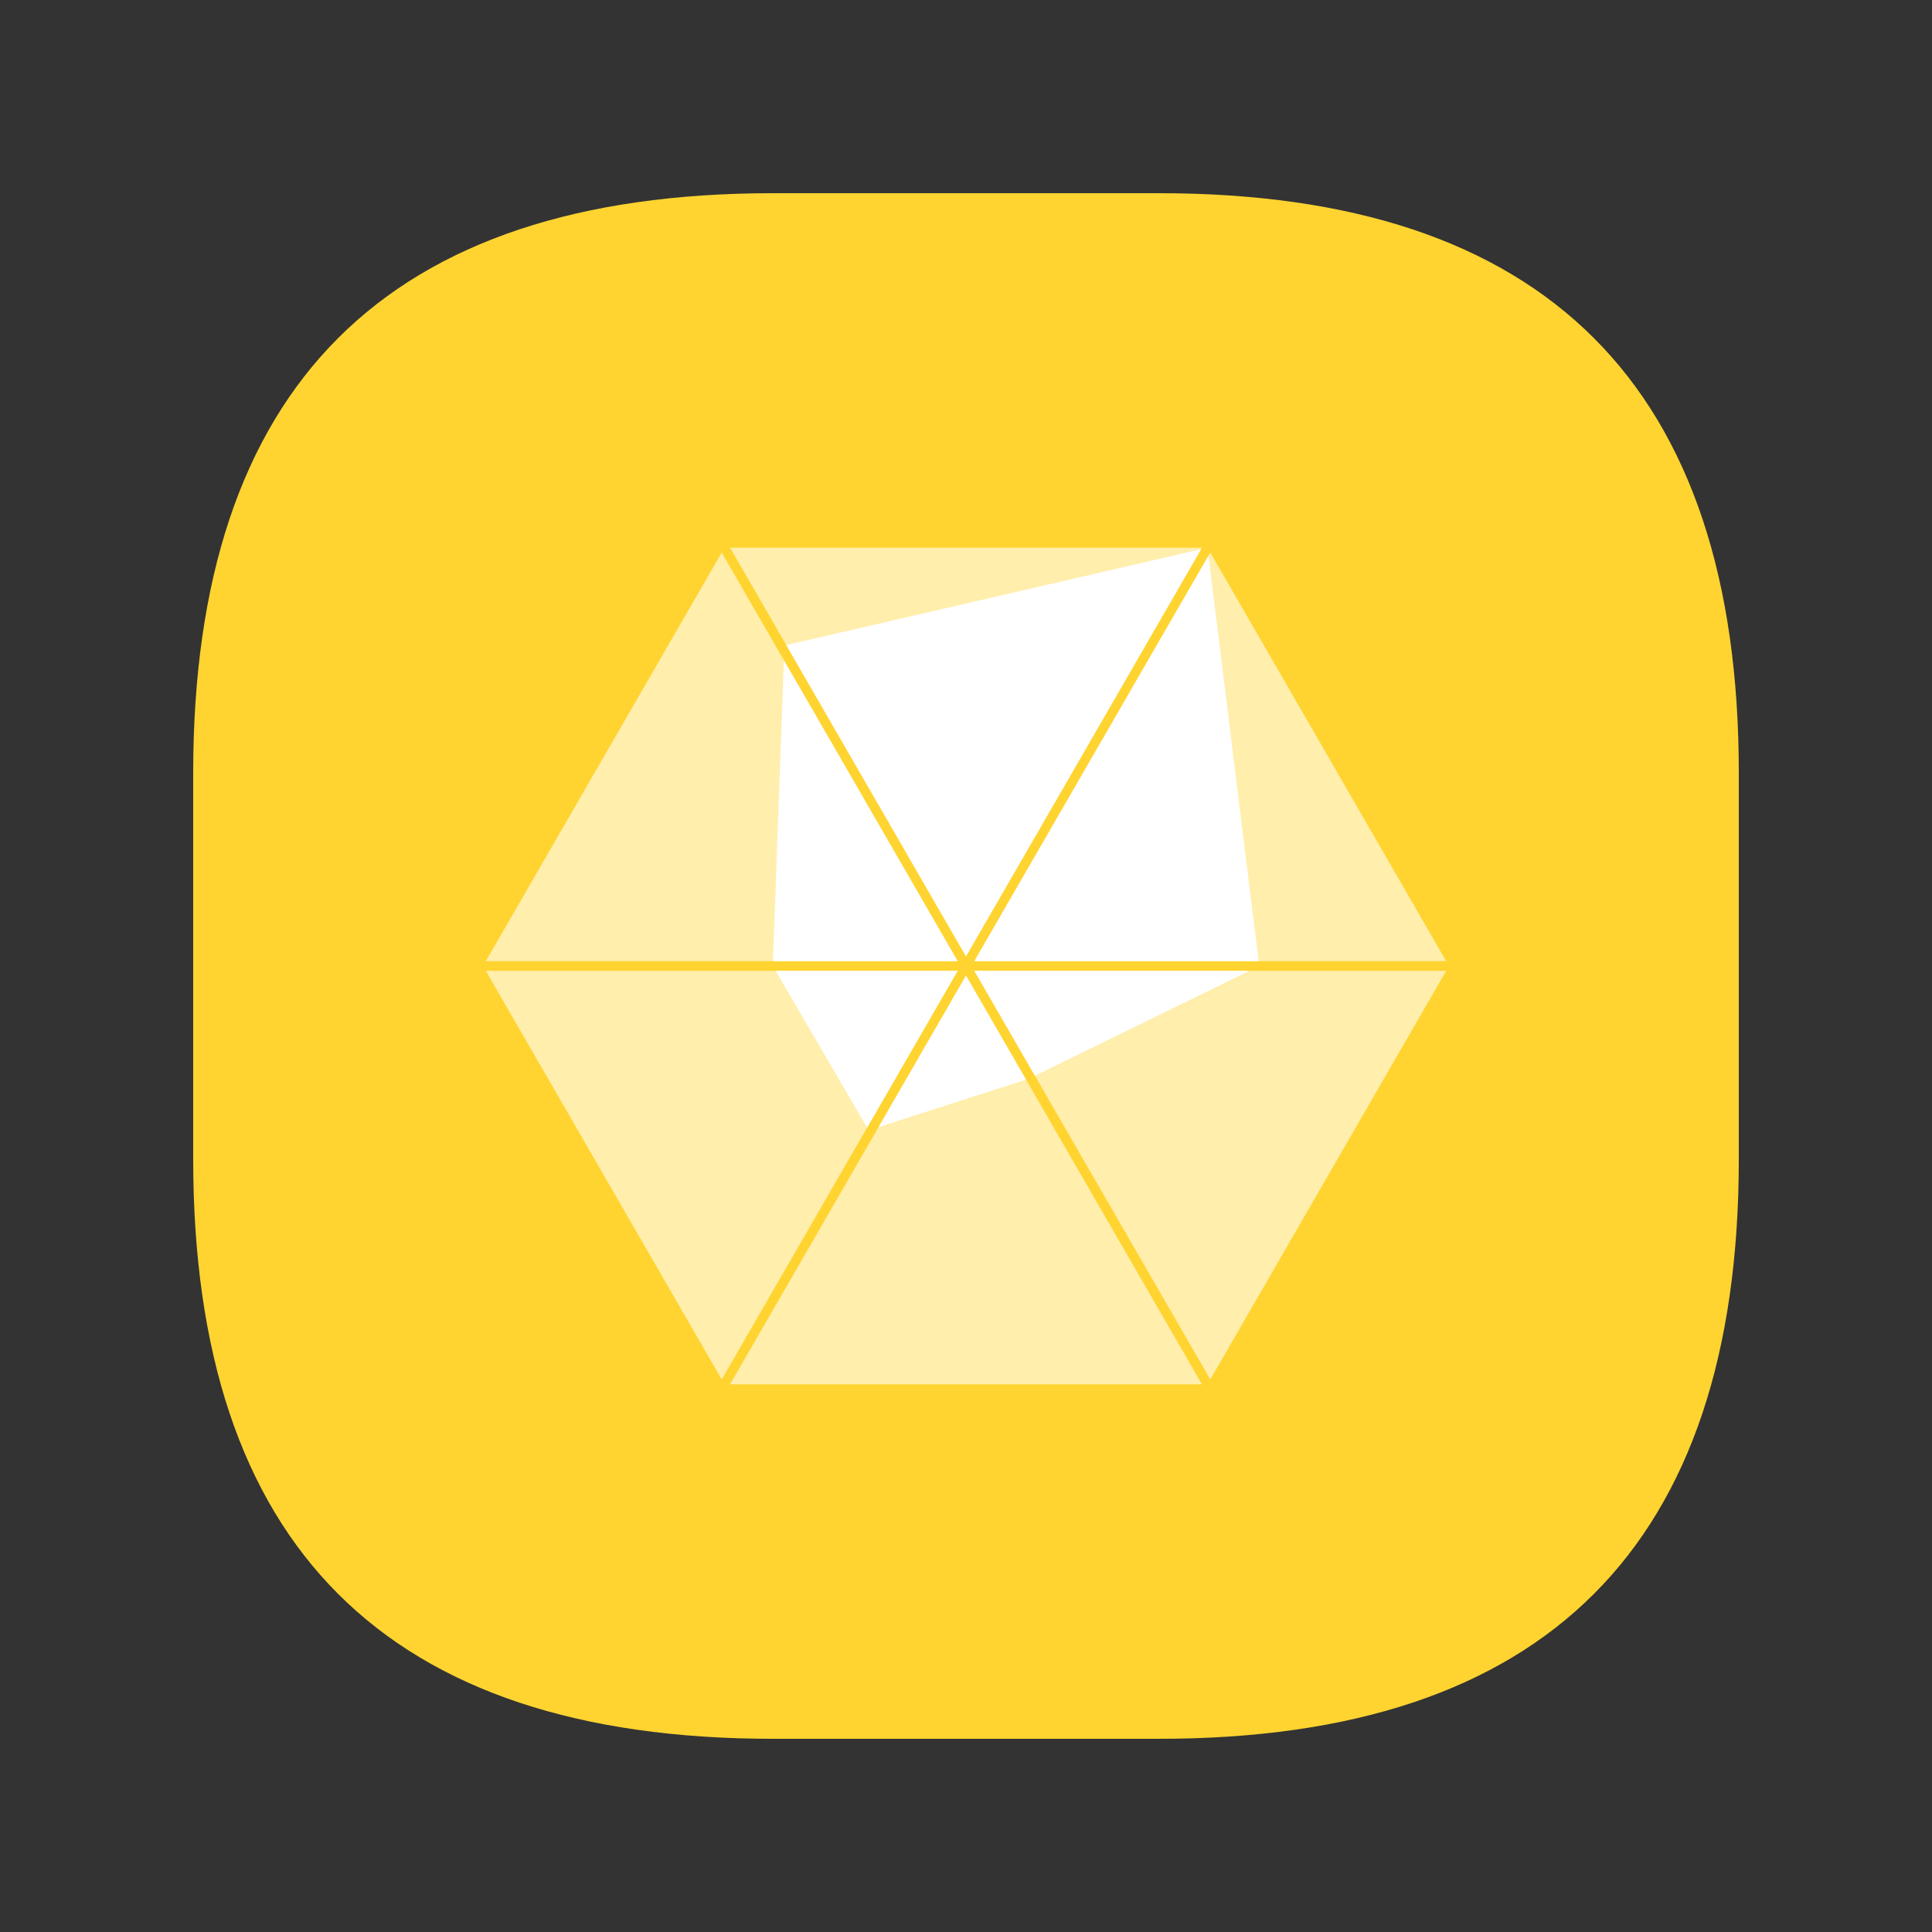 <?xml version="1.0" standalone="no"?><!DOCTYPE svg PUBLIC "-//W3C//DTD SVG 1.1//EN" "http://www.w3.org/Graphics/SVG/1.1/DTD/svg11.dtd"><svg t="1657168140039" class="icon" viewBox="0 0 1024 1024" version="1.1" xmlns="http://www.w3.org/2000/svg" p-id="3274" xmlns:xlink="http://www.w3.org/1999/xlink" width="200" height="200"><rect x="0" y="0" width="1024" height="1024" fill="#333333" stroke="none"/><defs><style type="text/css">@font-face { font-family: feedback-iconfont; src: url("//at.alicdn.com/t/font_1031158_u69w8yhxdu.woff2?t=1630033759944") format("woff2"), url("//at.alicdn.com/t/font_1031158_u69w8yhxdu.woff?t=1630033759944") format("woff"), url("//at.alicdn.com/t/font_1031158_u69w8yhxdu.ttf?t=1630033759944") format("truetype"); }
</style></defs><path d="M102.4 102.4m307.2 0l204.8 0q307.2 0 307.2 307.2l0 204.8q0 307.2-307.2 307.2l-204.8 0q-307.2 0-307.2-307.2l0-204.8q0-307.2 307.2-307.2Z" fill="#FFD430" p-id="3275"></path><path d="M512 517.12l125.041 216.576H386.954L512 517.12z m254.52-2.56l-125.041 216.576-125.046-216.576h250.086z m-509.036 0h250.076l-125.041 216.576L257.485 514.56z m509.036-5.12H516.434l125.046-216.581 125.041 216.576z m-384-216.576l125.041 216.576H257.485l125.036-216.576z m254.52-2.565L512 506.875l-125.046-216.576h250.086z" fill="#FFFFFF" fill-opacity=".6" p-id="3276"></path><path d="M411.095 514.56h96.466l-47.974 83.092-48.492-83.098zM512 517.12l31.821 55.127-78.157 25.129L512 517.12z m150.2-2.56L548.526 570.153 516.434 514.56h145.766z m4.915-5.12h-150.682l124.083-214.917 26.598 214.917zM415.447 349.896L507.561 509.44H409.692l5.755-159.544z m221.138-58.808L512 506.875 416.748 341.893l219.837-50.806z" fill="#FFFFFF" p-id="3277"></path></svg>
